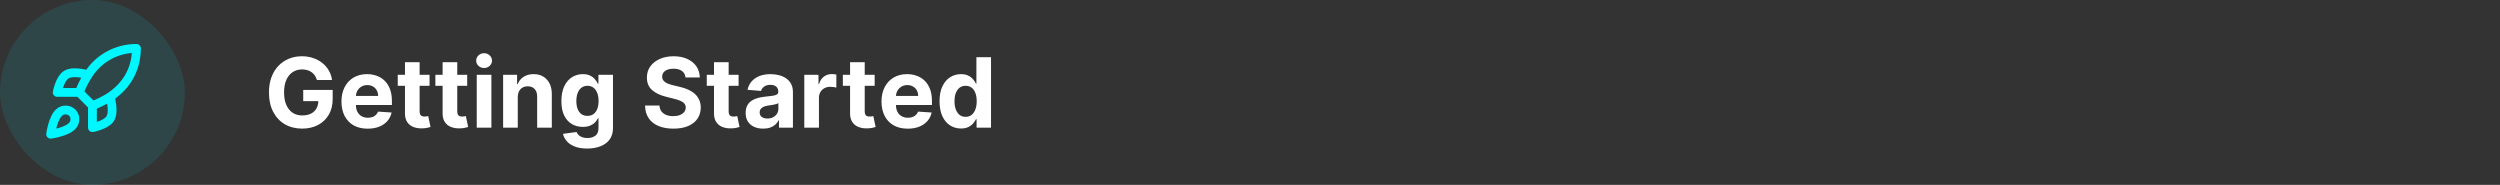 <svg width="568" height="42" viewBox="0 0 568 42" fill="none" xmlns="http://www.w3.org/2000/svg">
<rect x="0" y="0" width="568" height="42" fill="#333333" stroke="none"/>
<rect width="42" height="42" rx="21" fill="#00F7FF" fill-opacity="0.1"/>
<path d="M21 24L18 21M21 24C22.397 23.468 23.737 22.799 25 22M21 24V29C21 29 24.03 28.45 25 27C26.08 25.38 25 22 25 22M18 21C18.532 19.619 19.202 18.296 20 17.05C21.165 15.187 22.788 13.653 24.713 12.594C26.638 11.535 28.803 10.986 31 11C31 13.72 30.22 18.5 25 22M18 21H13C13 21 13.55 17.97 15 17C16.62 15.92 20 17 20 17M13.5 25.5C12 26.76 11.5 30.5 11.5 30.5C11.5 30.5 15.24 30 16.5 28.5C17.21 27.66 17.2 26.37 16.41 25.59C16.021 25.219 15.509 25.004 14.972 24.988C14.435 24.971 13.911 25.154 13.5 25.5Z" stroke="#00F7FF" stroke-width="2" stroke-linecap="round" stroke-linejoin="round"/>
<path d="M72 18.172C71.891 17.792 71.737 17.456 71.539 17.164C71.341 16.867 71.099 16.617 70.812 16.414C70.531 16.206 70.208 16.047 69.844 15.938C69.484 15.828 69.086 15.773 68.648 15.773C67.831 15.773 67.112 15.977 66.492 16.383C65.878 16.789 65.398 17.38 65.055 18.156C64.711 18.927 64.539 19.87 64.539 20.984C64.539 22.099 64.708 23.047 65.047 23.828C65.385 24.609 65.865 25.206 66.484 25.617C67.104 26.023 67.836 26.227 68.68 26.227C69.445 26.227 70.099 26.091 70.641 25.82C71.188 25.544 71.604 25.156 71.891 24.656C72.182 24.156 72.328 23.565 72.328 22.883L73.016 22.984H68.891V20.438H75.586V22.453C75.586 23.859 75.289 25.068 74.695 26.078C74.102 27.083 73.284 27.859 72.242 28.406C71.201 28.948 70.008 29.219 68.664 29.219C67.164 29.219 65.846 28.888 64.711 28.227C63.575 27.56 62.69 26.615 62.055 25.391C61.425 24.162 61.109 22.703 61.109 21.016C61.109 19.719 61.297 18.562 61.672 17.547C62.052 16.526 62.583 15.662 63.266 14.953C63.948 14.245 64.742 13.706 65.648 13.336C66.555 12.966 67.537 12.781 68.594 12.781C69.5 12.781 70.344 12.914 71.125 13.18C71.906 13.44 72.599 13.81 73.203 14.289C73.812 14.768 74.31 15.338 74.695 16C75.081 16.656 75.328 17.38 75.438 18.172H72ZM83.533 29.234C82.299 29.234 81.236 28.984 80.346 28.484C79.46 27.979 78.778 27.266 78.299 26.344C77.82 25.417 77.58 24.32 77.58 23.055C77.58 21.82 77.82 20.737 78.299 19.805C78.778 18.872 79.453 18.146 80.322 17.625C81.197 17.104 82.223 16.844 83.4 16.844C84.192 16.844 84.929 16.971 85.611 17.227C86.299 17.477 86.898 17.854 87.408 18.359C87.924 18.865 88.325 19.5 88.611 20.266C88.898 21.026 89.041 21.917 89.041 22.938V23.852H78.908V21.789H85.908C85.908 21.31 85.804 20.885 85.596 20.516C85.387 20.146 85.098 19.857 84.728 19.648C84.364 19.435 83.939 19.328 83.455 19.328C82.95 19.328 82.502 19.445 82.111 19.68C81.726 19.909 81.424 20.219 81.205 20.609C80.986 20.995 80.874 21.424 80.869 21.898V23.859C80.869 24.453 80.978 24.966 81.197 25.398C81.421 25.831 81.736 26.164 82.143 26.398C82.549 26.633 83.031 26.75 83.588 26.75C83.958 26.75 84.296 26.698 84.603 26.594C84.911 26.49 85.174 26.333 85.393 26.125C85.611 25.917 85.778 25.662 85.893 25.359L88.971 25.562C88.814 26.302 88.494 26.948 88.01 27.5C87.531 28.047 86.911 28.474 86.15 28.781C85.395 29.083 84.523 29.234 83.533 29.234ZM97.596 17V19.5H90.369V17H97.596ZM92.01 14.125H95.338V25.312C95.338 25.62 95.385 25.859 95.478 26.031C95.572 26.198 95.703 26.315 95.869 26.383C96.041 26.451 96.239 26.484 96.463 26.484C96.619 26.484 96.775 26.471 96.932 26.445C97.088 26.414 97.208 26.391 97.291 26.375L97.814 28.852C97.648 28.904 97.413 28.963 97.111 29.031C96.809 29.104 96.442 29.148 96.01 29.164C95.208 29.195 94.505 29.088 93.9 28.844C93.301 28.599 92.835 28.219 92.502 27.703C92.169 27.188 92.005 26.537 92.01 25.75V14.125ZM106.146 17V19.5H98.92V17H106.146ZM100.561 14.125H103.889V25.312C103.889 25.62 103.936 25.859 104.029 26.031C104.123 26.198 104.253 26.315 104.42 26.383C104.592 26.451 104.79 26.484 105.014 26.484C105.17 26.484 105.326 26.471 105.482 26.445C105.639 26.414 105.758 26.391 105.842 26.375L106.365 28.852C106.199 28.904 105.964 28.963 105.662 29.031C105.36 29.104 104.993 29.148 104.561 29.164C103.758 29.195 103.055 29.088 102.451 28.844C101.852 28.599 101.386 28.219 101.053 27.703C100.719 27.188 100.555 26.537 100.561 25.75V14.125ZM108.314 29V17H111.643V29H108.314ZM109.986 15.453C109.492 15.453 109.067 15.289 108.713 14.961C108.364 14.628 108.189 14.229 108.189 13.766C108.189 13.307 108.364 12.914 108.713 12.586C109.067 12.253 109.492 12.086 109.986 12.086C110.481 12.086 110.903 12.253 111.252 12.586C111.606 12.914 111.783 13.307 111.783 13.766C111.783 14.229 111.606 14.628 111.252 14.961C110.903 15.289 110.481 15.453 109.986 15.453ZM117.637 22.062V29H114.309V17H117.48V19.117H117.621C117.887 18.419 118.332 17.867 118.957 17.461C119.582 17.049 120.34 16.844 121.23 16.844C122.064 16.844 122.79 17.026 123.41 17.391C124.03 17.755 124.512 18.276 124.855 18.953C125.199 19.625 125.371 20.427 125.371 21.359V29H122.043V21.953C122.048 21.219 121.861 20.646 121.48 20.234C121.1 19.818 120.577 19.609 119.91 19.609C119.462 19.609 119.066 19.706 118.723 19.898C118.384 20.091 118.118 20.372 117.926 20.742C117.738 21.107 117.642 21.547 117.637 22.062ZM133.4 33.75C132.322 33.75 131.398 33.602 130.627 33.305C129.861 33.013 129.252 32.615 128.799 32.109C128.346 31.604 128.051 31.037 127.916 30.406L130.994 29.992C131.088 30.232 131.236 30.456 131.439 30.664C131.643 30.872 131.911 31.039 132.244 31.164C132.583 31.294 132.994 31.359 133.479 31.359C134.202 31.359 134.799 31.182 135.268 30.828C135.742 30.479 135.979 29.893 135.979 29.07V26.875H135.838C135.692 27.208 135.473 27.523 135.182 27.82C134.89 28.117 134.515 28.359 134.057 28.547C133.598 28.734 133.051 28.828 132.416 28.828C131.515 28.828 130.695 28.62 129.955 28.203C129.221 27.781 128.635 27.138 128.197 26.273C127.765 25.404 127.549 24.305 127.549 22.977C127.549 21.617 127.77 20.482 128.213 19.57C128.656 18.659 129.244 17.977 129.979 17.523C130.718 17.07 131.528 16.844 132.408 16.844C133.08 16.844 133.643 16.958 134.096 17.188C134.549 17.412 134.913 17.693 135.189 18.031C135.471 18.365 135.687 18.693 135.838 19.016H135.963V17H139.268V29.117C139.268 30.138 139.018 30.992 138.518 31.68C138.018 32.367 137.325 32.883 136.439 33.227C135.559 33.575 134.546 33.75 133.4 33.75ZM133.471 26.328C134.007 26.328 134.46 26.195 134.83 25.93C135.205 25.659 135.492 25.273 135.689 24.773C135.893 24.268 135.994 23.664 135.994 22.961C135.994 22.258 135.895 21.648 135.697 21.133C135.499 20.612 135.213 20.208 134.838 19.922C134.463 19.635 134.007 19.492 133.471 19.492C132.924 19.492 132.463 19.641 132.088 19.938C131.713 20.229 131.429 20.635 131.236 21.156C131.044 21.677 130.947 22.279 130.947 22.961C130.947 23.654 131.044 24.253 131.236 24.758C131.434 25.258 131.718 25.646 132.088 25.922C132.463 26.193 132.924 26.328 133.471 26.328ZM155.75 17.602C155.688 16.971 155.419 16.482 154.945 16.133C154.471 15.784 153.828 15.609 153.016 15.609C152.464 15.609 151.997 15.688 151.617 15.844C151.237 15.995 150.945 16.206 150.742 16.477C150.544 16.747 150.445 17.055 150.445 17.398C150.435 17.685 150.495 17.935 150.625 18.148C150.76 18.362 150.945 18.547 151.18 18.703C151.414 18.854 151.685 18.987 151.992 19.102C152.299 19.211 152.628 19.305 152.977 19.383L154.414 19.727C155.112 19.883 155.753 20.091 156.336 20.352C156.919 20.612 157.424 20.932 157.852 21.312C158.279 21.693 158.609 22.141 158.844 22.656C159.083 23.172 159.206 23.763 159.211 24.43C159.206 25.409 158.956 26.258 158.461 26.977C157.971 27.69 157.263 28.245 156.336 28.641C155.414 29.031 154.302 29.227 153 29.227C151.708 29.227 150.583 29.029 149.625 28.633C148.672 28.237 147.927 27.651 147.391 26.875C146.859 26.094 146.581 25.128 146.555 23.977H149.828C149.865 24.513 150.018 24.961 150.289 25.32C150.565 25.674 150.932 25.943 151.391 26.125C151.854 26.302 152.378 26.391 152.961 26.391C153.534 26.391 154.031 26.307 154.453 26.141C154.88 25.974 155.211 25.742 155.445 25.445C155.68 25.148 155.797 24.807 155.797 24.422C155.797 24.062 155.69 23.76 155.477 23.516C155.268 23.271 154.961 23.062 154.555 22.891C154.154 22.719 153.661 22.562 153.078 22.422L151.336 21.984C149.987 21.656 148.922 21.143 148.141 20.445C147.359 19.747 146.971 18.807 146.977 17.625C146.971 16.656 147.229 15.81 147.75 15.086C148.276 14.362 148.997 13.797 149.914 13.391C150.831 12.984 151.872 12.781 153.039 12.781C154.227 12.781 155.263 12.984 156.148 13.391C157.039 13.797 157.732 14.362 158.227 15.086C158.721 15.81 158.977 16.648 158.992 17.602H155.75ZM167.807 17V19.5H160.58V17H167.807ZM162.221 14.125H165.549V25.312C165.549 25.62 165.596 25.859 165.689 26.031C165.783 26.198 165.913 26.315 166.08 26.383C166.252 26.451 166.45 26.484 166.674 26.484C166.83 26.484 166.986 26.471 167.143 26.445C167.299 26.414 167.419 26.391 167.502 26.375L168.025 28.852C167.859 28.904 167.624 28.963 167.322 29.031C167.02 29.104 166.653 29.148 166.221 29.164C165.419 29.195 164.715 29.088 164.111 28.844C163.512 28.599 163.046 28.219 162.713 27.703C162.38 27.188 162.215 26.537 162.221 25.75V14.125ZM173.396 29.227C172.631 29.227 171.949 29.094 171.35 28.828C170.751 28.557 170.277 28.159 169.928 27.633C169.584 27.102 169.412 26.44 169.412 25.648C169.412 24.982 169.535 24.422 169.779 23.969C170.024 23.516 170.357 23.151 170.779 22.875C171.201 22.599 171.68 22.391 172.217 22.25C172.758 22.109 173.326 22.01 173.92 21.953C174.618 21.88 175.18 21.812 175.607 21.75C176.035 21.682 176.344 21.583 176.537 21.453C176.73 21.323 176.826 21.13 176.826 20.875V20.828C176.826 20.333 176.67 19.951 176.357 19.68C176.05 19.409 175.613 19.273 175.045 19.273C174.446 19.273 173.969 19.406 173.615 19.672C173.261 19.932 173.027 20.26 172.912 20.656L169.834 20.406C169.99 19.677 170.298 19.047 170.756 18.516C171.214 17.979 171.805 17.568 172.529 17.281C173.258 16.99 174.102 16.844 175.061 16.844C175.727 16.844 176.365 16.922 176.975 17.078C177.589 17.234 178.133 17.477 178.607 17.805C179.087 18.133 179.464 18.555 179.74 19.07C180.016 19.581 180.154 20.193 180.154 20.906V29H176.998V27.336H176.904C176.712 27.711 176.454 28.042 176.131 28.328C175.808 28.609 175.42 28.831 174.967 28.992C174.514 29.148 173.99 29.227 173.396 29.227ZM174.35 26.93C174.839 26.93 175.271 26.833 175.646 26.641C176.021 26.443 176.316 26.177 176.529 25.844C176.743 25.51 176.85 25.133 176.85 24.711V23.438C176.745 23.505 176.602 23.568 176.42 23.625C176.243 23.677 176.042 23.727 175.818 23.773C175.594 23.815 175.37 23.854 175.146 23.891C174.923 23.922 174.719 23.951 174.537 23.977C174.146 24.034 173.805 24.125 173.514 24.25C173.222 24.375 172.995 24.544 172.834 24.758C172.673 24.966 172.592 25.227 172.592 25.539C172.592 25.992 172.756 26.338 173.084 26.578C173.417 26.812 173.839 26.93 174.35 26.93ZM182.736 29V17H185.963V19.094H186.088C186.307 18.349 186.674 17.787 187.189 17.406C187.705 17.021 188.299 16.828 188.971 16.828C189.137 16.828 189.317 16.838 189.51 16.859C189.702 16.88 189.872 16.909 190.018 16.945V19.898C189.861 19.852 189.645 19.81 189.369 19.773C189.093 19.737 188.84 19.719 188.611 19.719C188.122 19.719 187.684 19.826 187.299 20.039C186.919 20.247 186.617 20.539 186.393 20.914C186.174 21.289 186.064 21.721 186.064 22.211V29H182.736ZM198.723 17V19.5H191.496V17H198.723ZM193.137 14.125H196.465V25.312C196.465 25.62 196.512 25.859 196.605 26.031C196.699 26.198 196.829 26.315 196.996 26.383C197.168 26.451 197.366 26.484 197.59 26.484C197.746 26.484 197.902 26.471 198.059 26.445C198.215 26.414 198.335 26.391 198.418 26.375L198.941 28.852C198.775 28.904 198.54 28.963 198.238 29.031C197.936 29.104 197.569 29.148 197.137 29.164C196.335 29.195 195.632 29.088 195.027 28.844C194.428 28.599 193.962 28.219 193.629 27.703C193.296 27.188 193.132 26.537 193.137 25.75V14.125ZM206.23 29.234C204.996 29.234 203.934 28.984 203.043 28.484C202.158 27.979 201.475 27.266 200.996 26.344C200.517 25.417 200.277 24.32 200.277 23.055C200.277 21.82 200.517 20.737 200.996 19.805C201.475 18.872 202.15 18.146 203.02 17.625C203.895 17.104 204.921 16.844 206.098 16.844C206.889 16.844 207.626 16.971 208.309 17.227C208.996 17.477 209.595 17.854 210.105 18.359C210.621 18.865 211.022 19.5 211.309 20.266C211.595 21.026 211.738 21.917 211.738 22.938V23.852H201.605V21.789H208.605C208.605 21.31 208.501 20.885 208.293 20.516C208.085 20.146 207.796 19.857 207.426 19.648C207.061 19.435 206.637 19.328 206.152 19.328C205.647 19.328 205.199 19.445 204.809 19.68C204.423 19.909 204.121 20.219 203.902 20.609C203.684 20.995 203.572 21.424 203.566 21.898V23.859C203.566 24.453 203.676 24.966 203.895 25.398C204.118 25.831 204.434 26.164 204.84 26.398C205.246 26.633 205.728 26.75 206.285 26.75C206.655 26.75 206.993 26.698 207.301 26.594C207.608 26.49 207.871 26.333 208.09 26.125C208.309 25.917 208.475 25.662 208.59 25.359L211.668 25.562C211.512 26.302 211.191 26.948 210.707 27.5C210.228 28.047 209.608 28.474 208.848 28.781C208.092 29.083 207.22 29.234 206.23 29.234ZM218.332 29.195C217.421 29.195 216.595 28.961 215.855 28.492C215.121 28.018 214.538 27.323 214.105 26.406C213.678 25.484 213.465 24.354 213.465 23.016C213.465 21.641 213.686 20.497 214.129 19.586C214.572 18.669 215.16 17.984 215.895 17.531C216.634 17.073 217.444 16.844 218.324 16.844C218.996 16.844 219.556 16.958 220.004 17.188C220.457 17.412 220.822 17.693 221.098 18.031C221.379 18.365 221.592 18.693 221.738 19.016H221.84V13H225.16V29H221.879V27.078H221.738C221.582 27.412 221.361 27.742 221.074 28.07C220.793 28.393 220.426 28.662 219.973 28.875C219.525 29.088 218.978 29.195 218.332 29.195ZM219.387 26.547C219.923 26.547 220.376 26.401 220.746 26.109C221.121 25.812 221.408 25.398 221.605 24.867C221.809 24.336 221.91 23.713 221.91 23C221.91 22.287 221.811 21.667 221.613 21.141C221.415 20.615 221.129 20.208 220.754 19.922C220.379 19.635 219.923 19.492 219.387 19.492C218.84 19.492 218.379 19.641 218.004 19.938C217.629 20.234 217.345 20.646 217.152 21.172C216.96 21.698 216.863 22.307 216.863 23C216.863 23.698 216.96 24.315 217.152 24.852C217.35 25.383 217.634 25.799 218.004 26.102C218.379 26.398 218.84 26.547 219.387 26.547Z" fill="white"/>
</svg>

